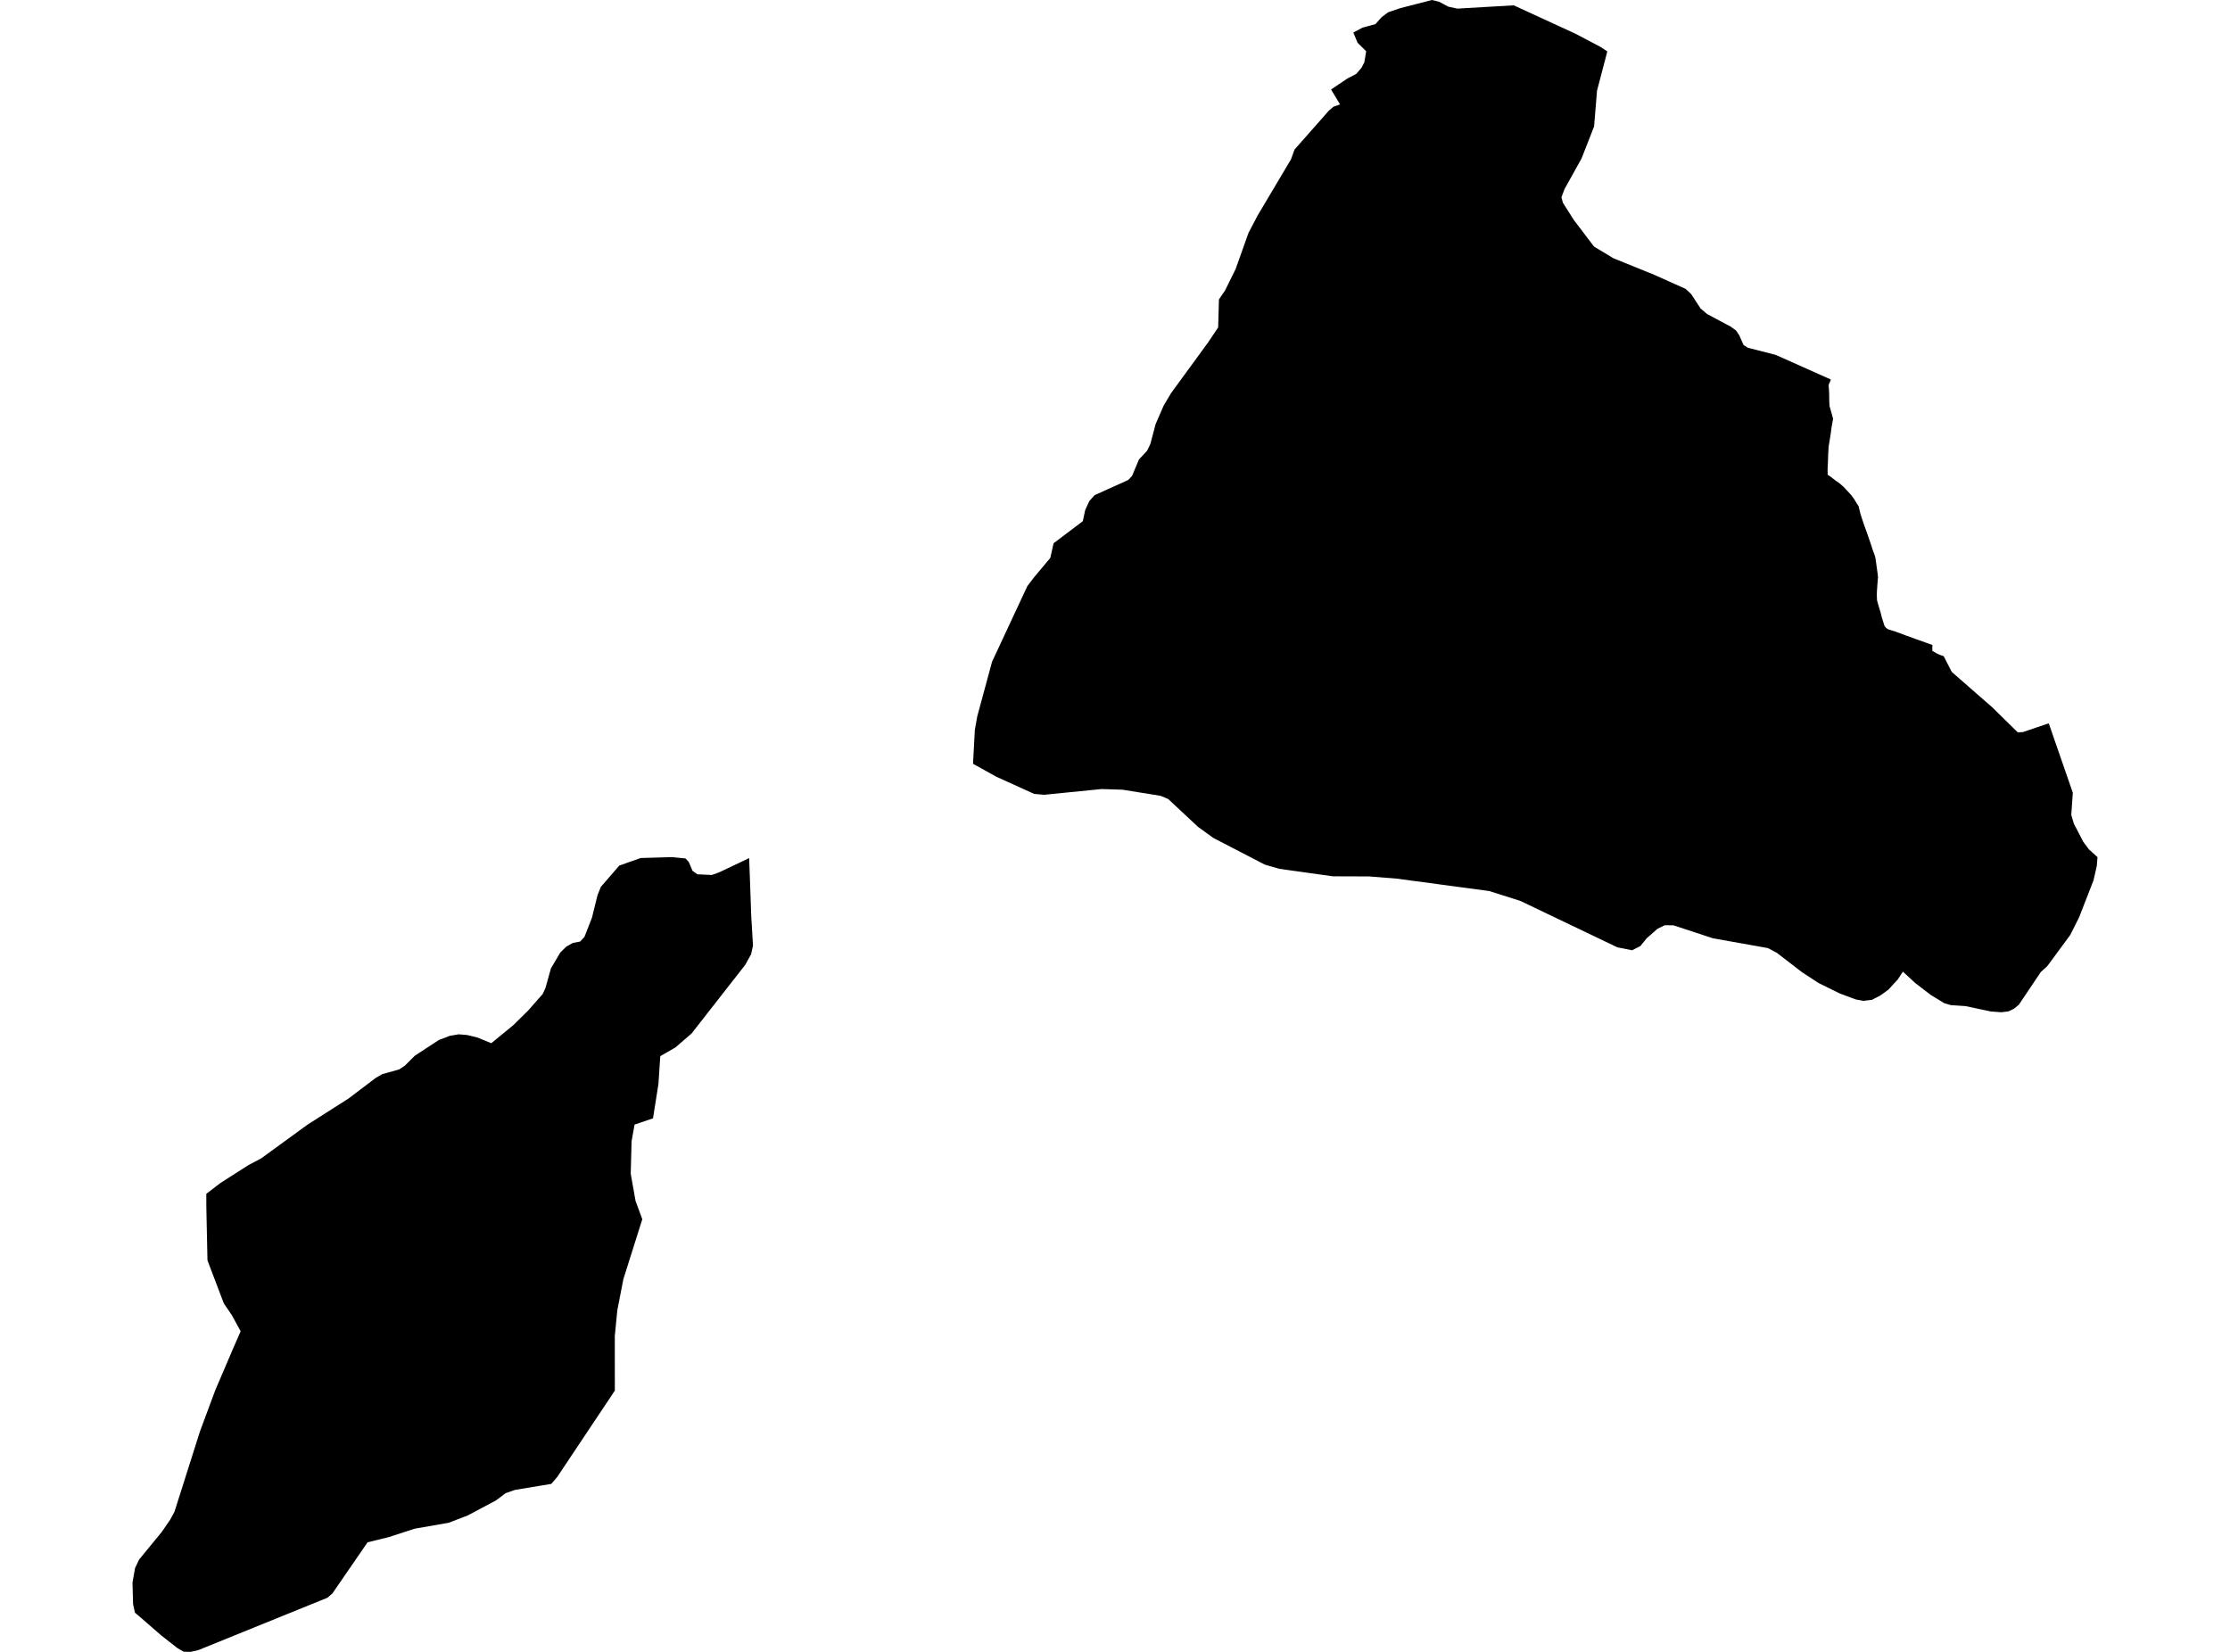 <?xml version='1.0'?>
<svg  baseProfile = 'tiny' width = '540' height = '400' stroke-linecap = 'round' stroke-linejoin = 'round' version='1.1' xmlns='http://www.w3.org/2000/svg'>
<path id='3120301001' title='3120301001'  d='M 389.215 12.45 386.719 21.973 386.015 30.615 383.284 37.583 382.971 38.386 382.922 38.474 378.87 45.756 378.106 47.772 378.459 49.093 381.111 53.273 385.995 59.703 390.664 62.522 400.627 66.564 408.193 69.96 409.524 71.213 411.804 74.707 413.38 76.048 416.199 77.545 416.316 77.614 418.978 79.023 420.388 80.031 421.161 81.186 422.208 83.545 423.256 84.211 428.707 85.6 429.97 85.933 431.663 86.677 438.69 89.819 440.374 90.572 443.183 91.825 443.349 91.952 442.84 93.117 442.801 93.352 442.879 94.223 442.938 95.378 442.957 97.042 443.016 98.275 443.418 99.704 443.711 100.751 443.887 101.397 443.515 103.482 443.29 105.175 442.811 108.15 442.693 110.079 442.635 112.036 442.556 113.602 442.576 114.943 443.476 115.579 444.445 116.333 445.512 117.086 446.422 117.879 447.391 118.926 448.252 119.856 448.987 120.854 449.603 121.872 450.053 122.567 450.249 123.34 450.533 124.505 450.915 125.68 451.355 126.991 451.874 128.42 452.187 129.301 452.412 129.966 452.676 130.73 453.127 132.032 453.489 133.187 453.949 134.42 454.135 135.105 454.281 136.103 454.448 137.307 454.683 138.99 454.761 139.764 454.624 141.437 454.507 143.121 454.477 144.031 454.526 145.372 454.918 146.742 455.368 148.23 455.73 149.649 456.082 150.755 456.288 151.44 456.425 151.694 456.748 152.066 457.12 152.34 457.766 152.556 458.49 152.781 459.038 152.937 459.322 153.074 460.291 153.407 461.407 153.848 462.581 154.249 463.775 154.699 465.048 155.14 466.232 155.57 467.279 155.942 467.954 156.206 467.906 156.745 467.925 157.616 468.61 158.007 469.178 158.32 469.726 158.565 470.166 158.722 470.666 158.888 472.623 162.705 479.004 168.284 482.479 171.318 485.19 173.99 488.625 177.357 489.898 177.259 493.039 176.192 496.113 175.155 496.925 177.484 496.964 177.611 501.731 191.363 501.936 191.95 501.887 192.674 501.564 197.323 502.191 199.457 504.491 203.871 505.89 205.731 507.916 207.551 507.74 209.714 506.938 213.208 503.483 222.075 501.32 226.392 495.741 233.967 494.713 234.897 494.185 235.376 492.668 237.637 488.86 243.304 487.696 244.254 487.51 244.342 486.374 244.9 484.632 245.115 482.068 244.929 476.058 243.647 472.388 243.392 470.832 242.932 467.504 240.906 463.814 238.068 460.79 235.288 459.655 237.011 459.528 237.207 459.048 237.725 457.276 239.654 455.339 241.053 453.293 242.11 451.257 242.355 449.407 242.022 448.771 241.787 448.008 241.503 445.512 240.574 440.374 238.039 436.341 235.406 430.283 230.737 428.11 229.582 414.78 227.204 405.227 224.062 403.113 224.052 401.361 224.904 398.738 227.224 397.221 229.093 395.205 230.111 391.633 229.387 374.857 221.361 368.603 218.366 368.113 218.141 360.616 215.763 338.174 212.758 331.509 212.229 322.769 212.2 309.761 210.38 306.287 209.371 293.798 202.902 290.059 200.191 282.865 193.467 281.016 192.704 271.806 191.226 266.746 191.069 252.818 192.459 250.411 192.234 241.259 188.084 235.622 184.952 236.062 176.74 236.64 173.491 240.222 160.258 240.359 159.965 243.354 153.544 244.313 151.489 248.267 143.023 248.776 141.927 250.391 139.803 254.335 135.095 255.128 131.552 262.214 126.198 262.782 123.497 263.8 121.314 265.062 119.905 270.347 117.517 270.798 117.321 273.205 116.225 274.116 115.276 275.809 111.243 277.756 109.168 278.559 107.524 279.841 102.679 281.799 98.187 283.56 95.221 292.575 82.87 294.982 79.278 295.158 72.926 295.168 72.495 295.325 72.27 296.656 70.322 299.22 65.125 302.333 56.375 304.535 52.186 312.619 38.582 313.471 36.223 321.79 26.788 322.915 25.839 324.491 25.281 322.328 21.669 325.734 19.379 326.361 18.958 328.064 18.087 328.416 17.901 329.669 16.443 330.373 15.102 330.696 13.164 330.814 12.401 329.346 10.952 328.749 10.365 327.711 7.879 329.933 6.695 330.276 6.606 330.882 6.44 333.075 5.833 334.553 4.169 336.138 2.975 336.951 2.701 339.035 1.987 340.621 1.576 346.258 0.127 346.767 0 348.451 0.411 350.584 1.546 350.712 1.615 352.894 2.085 366.557 1.292 381.493 8.163 387.551 11.353 389.215 12.45 Z M 49.965 292.359 49.955 289.09 53.391 286.457 57.707 283.697 60.193 282.111 61.534 281.406 63.266 280.486 74.414 272.373 84.436 265.982 86.022 264.778 91.004 261 92.579 260.099 95.956 259.16 96.661 258.954 98.031 258.054 100.449 255.646 106.057 251.976 106.272 251.839 108.905 250.831 111.068 250.459 113.094 250.625 115.609 251.232 118.81 252.553 118.966 252.622 119.984 251.78 122.49 249.725 124.251 248.286 127.873 244.723 131.426 240.681 132.091 239.213 133.412 234.496 135.556 230.855 135.644 230.688 137.112 229.24 138.698 228.339 140.44 228.007 140.479 227.997 140.498 227.987 141.516 226.881 141.967 225.746 143.347 222.212 143.572 221.292 144.687 216.78 145.49 214.764 145.676 214.549 149.953 209.606 151.676 208.99 155.15 207.766 155.219 207.766 162.706 207.551 165.995 207.874 166.778 208.696 167.091 209.44 167.649 210.751 167.707 210.879 168.872 211.711 172.141 211.867 172.366 211.877 174.03 211.28 174.157 211.231 179.462 208.716 181.41 207.786 181.527 211.045 181.576 212.259 181.909 221.703 182.339 229.005 181.879 231.07 180.47 233.625 167.482 250.243 163.567 253.63 159.887 255.754 159.447 262.439 158.86 266.177 158.341 269.436 158.125 270.807 153.662 272.314 152.938 276.366 152.733 284.206 152.889 285.106 153.897 290.793 155.532 295.236 153.741 300.913 150.951 309.751 149.473 317.346 149.425 317.884 148.876 323.521 148.876 324.608 148.876 326.017 148.886 336.734 147.682 338.545 143.689 344.525 134.929 357.66 134.88 357.709 133.5 359.324 124.692 360.782 122.441 361.575 120.072 363.346 115.961 365.529 113.828 366.664 113.25 366.968 108.65 368.739 100.429 370.168 94.185 372.194 89.007 373.476 80.472 385.877 79.269 386.904 65.527 392.474 48.018 399.579 46.109 400 45.492 399.99 44.465 399.961 42.967 399.09 39.062 396.036 33.679 391.348 32.681 390.526 32.221 388.431 32.084 383.224 32.7 379.721 33.669 377.665 39.131 371.01 41.176 368.044 42.233 366.116 44.289 359.656 45.199 356.769 48.429 346.59 52.148 336.588 56.64 326.096 58.275 322.367 56.161 318.501 54.203 315.623 50.239 305.2 49.965 292.359 Z' />
</svg>